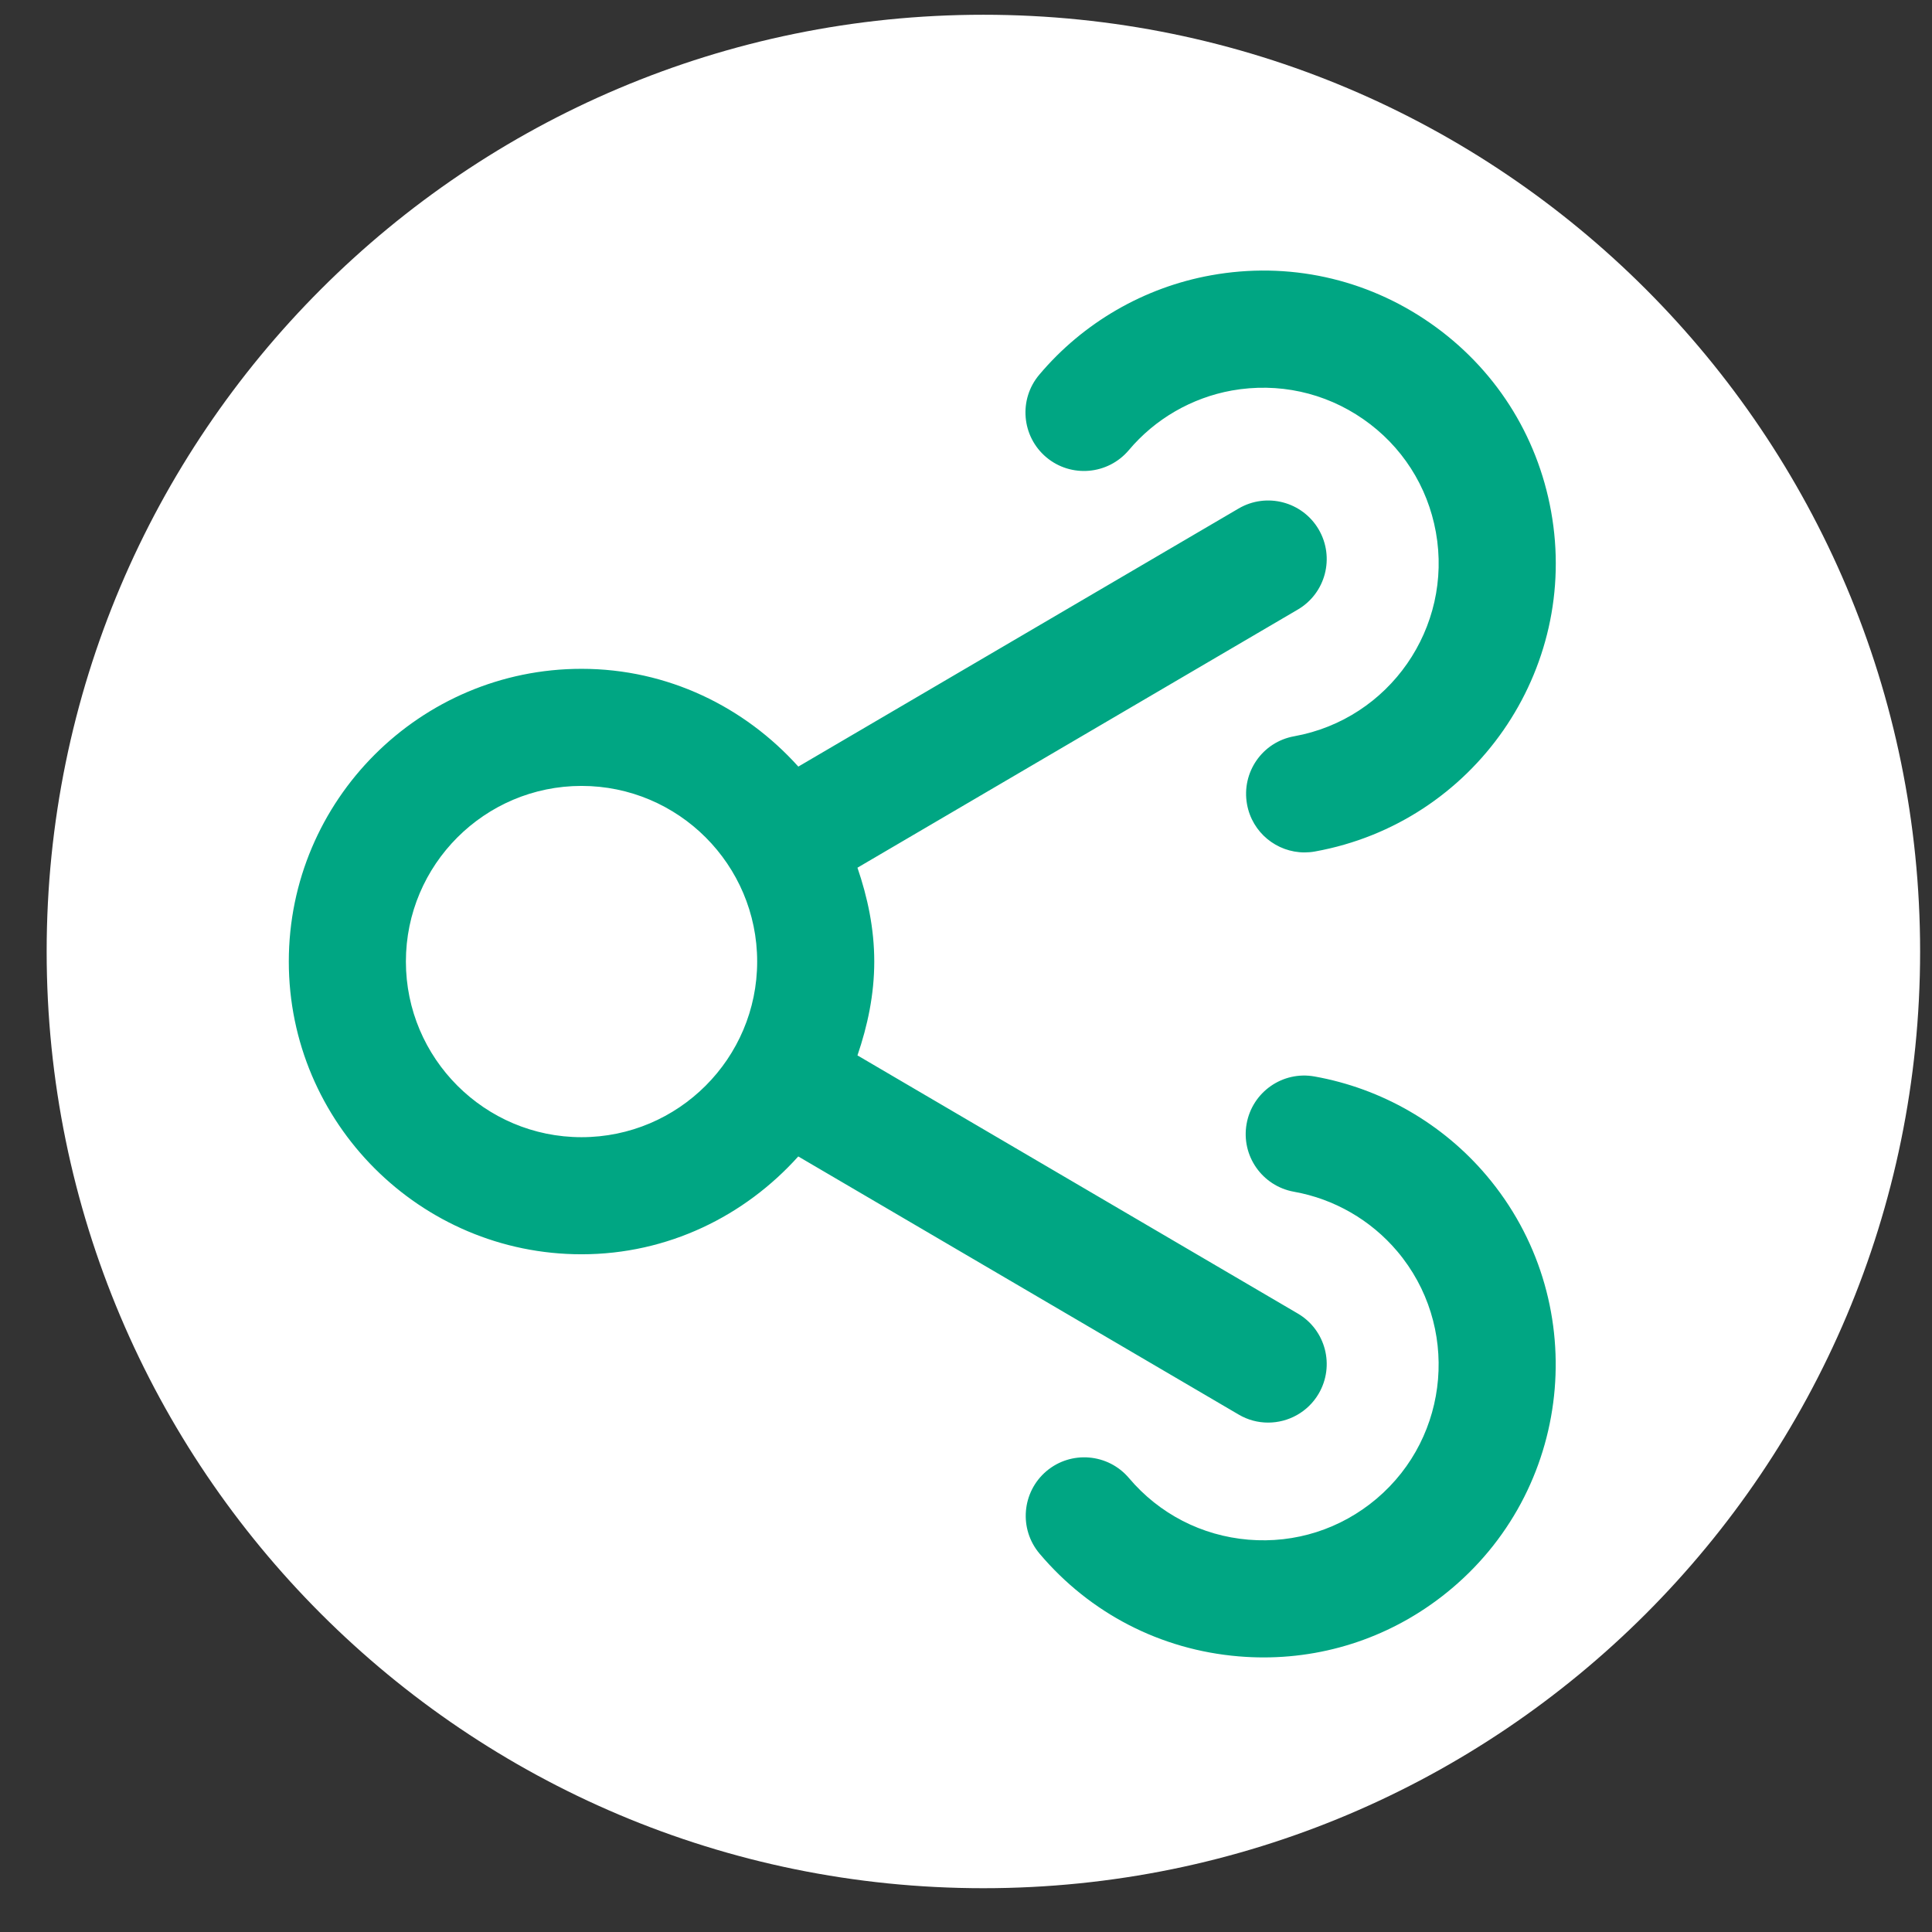 <?xml version="1.0" encoding="UTF-8" standalone="no"?>
<svg width="33px" height="33px" viewBox="0 0 33 33" version="1.1" xmlns="http://www.w3.org/2000/svg" xmlns:xlink="http://www.w3.org/1999/xlink" xmlns:sketch="http://www.bohemiancoding.com/sketch/ns">
    <rect x="0" y="0" width="33" height="33" fill="#333333" stroke="none"/>
    <!-- Generator: Sketch 3.2.1 (9971) - http://www.bohemiancoding.com/sketch -->
    <title>social-SHARE-white</title>
    <desc>Created with Sketch.</desc>
    <defs></defs>
    <g id="Page-1" stroke="none" stroke-width="1" fill="none" fill-rule="evenodd" sketch:type="MSPage">
        <g id="social" sketch:type="MSArtboardGroup" transform="translate(-283, -43)">
            <g id="social-SHARE-white" sketch:type="MSLayerGroup" transform="translate(283, 43)">
                <path d="M16.797,0.252 C7.962,0.252 0.797,7.416 0.797,16.252 C0.797,25.09 7.962,32.252 16.797,32.252 C25.634,32.252 32.797,25.09 32.797,16.252 C32.797,7.416 25.634,0.252 16.797,0.252" id="Fill-1" fill="#FFFFFF" sketch:type="MSShapeGroup"></path>
                <path id="Fill-2" fill="#FFFFFF" sketch:type="MSShapeGroup"></path>
                <path id="Stroke-3" stroke="#00A683" stroke-width="2" stroke-linecap="round" stroke-linejoin="round" sketch:type="MSShapeGroup"></path>
                <path d="M21.66,24.299 C22.004,24.299 22.338,24.122 22.524,23.805 C22.803,23.328 22.644,22.715 22.167,22.436 L14.646,18.027 C14.819,17.521 14.933,16.988 14.933,16.424 C14.933,15.86 14.819,15.327 14.646,14.821 L22.167,10.412 C22.644,10.133 22.803,9.52 22.524,9.043 C22.245,8.567 21.632,8.407 21.156,8.686 L13.636,13.094 C12.72,12.076 11.407,11.424 9.933,11.424 C7.177,11.424 4.933,13.667 4.933,16.424 C4.933,19.18 7.177,21.424 9.933,21.424 C11.407,21.424 12.72,20.771 13.635,19.753 L21.156,24.161 C21.315,24.255 21.488,24.299 21.66,24.299 L21.66,24.299 Z M9.933,19.424 C8.279,19.424 6.933,18.078 6.933,16.424 C6.933,14.769 8.279,13.424 9.933,13.424 C11.587,13.424 12.933,14.769 12.933,16.424 C12.933,18.078 11.587,19.424 9.933,19.424 L9.933,19.424 Z M19.281,7.689 C19.729,7.156 20.355,6.794 21.042,6.67 C21.831,6.53 22.627,6.702 23.285,7.159 C23.944,7.616 24.384,8.302 24.526,9.09 C24.819,10.719 23.734,12.282 22.106,12.576 C21.562,12.673 21.202,13.193 21.3,13.737 C21.387,14.221 21.808,14.56 22.283,14.56 C22.342,14.56 22.401,14.555 22.461,14.544 C25.174,14.054 26.984,11.449 26.494,8.736 C26.257,7.421 25.523,6.278 24.426,5.516 C23.329,4.754 22.001,4.465 20.687,4.702 C19.542,4.908 18.499,5.512 17.751,6.401 C17.395,6.823 17.449,7.454 17.871,7.81 C18.293,8.165 18.924,8.111 19.281,7.689 L19.281,7.689 Z M22.453,18.387 C21.909,18.289 21.39,18.652 21.293,19.196 C21.196,19.74 21.559,20.259 22.103,20.356 C22.788,20.478 23.414,20.839 23.865,21.372 C24.933,22.635 24.775,24.532 23.512,25.6 C22.9,26.117 22.123,26.366 21.324,26.299 C20.526,26.232 19.801,25.858 19.284,25.247 C18.927,24.825 18.296,24.772 17.874,25.128 C17.453,25.485 17.4,26.116 17.757,26.538 C18.619,27.558 19.827,28.181 21.158,28.292 C21.3,28.304 21.442,28.31 21.583,28.31 C22.762,28.31 23.892,27.898 24.803,27.127 C26.909,25.347 27.173,22.186 25.392,20.08 C24.641,19.192 23.597,18.591 22.453,18.387 L22.453,18.387 Z" id="Fill-4" fill="#00A683" sketch:type="MSShapeGroup"></path>
            </g>
        </g>
    </g>
</svg>